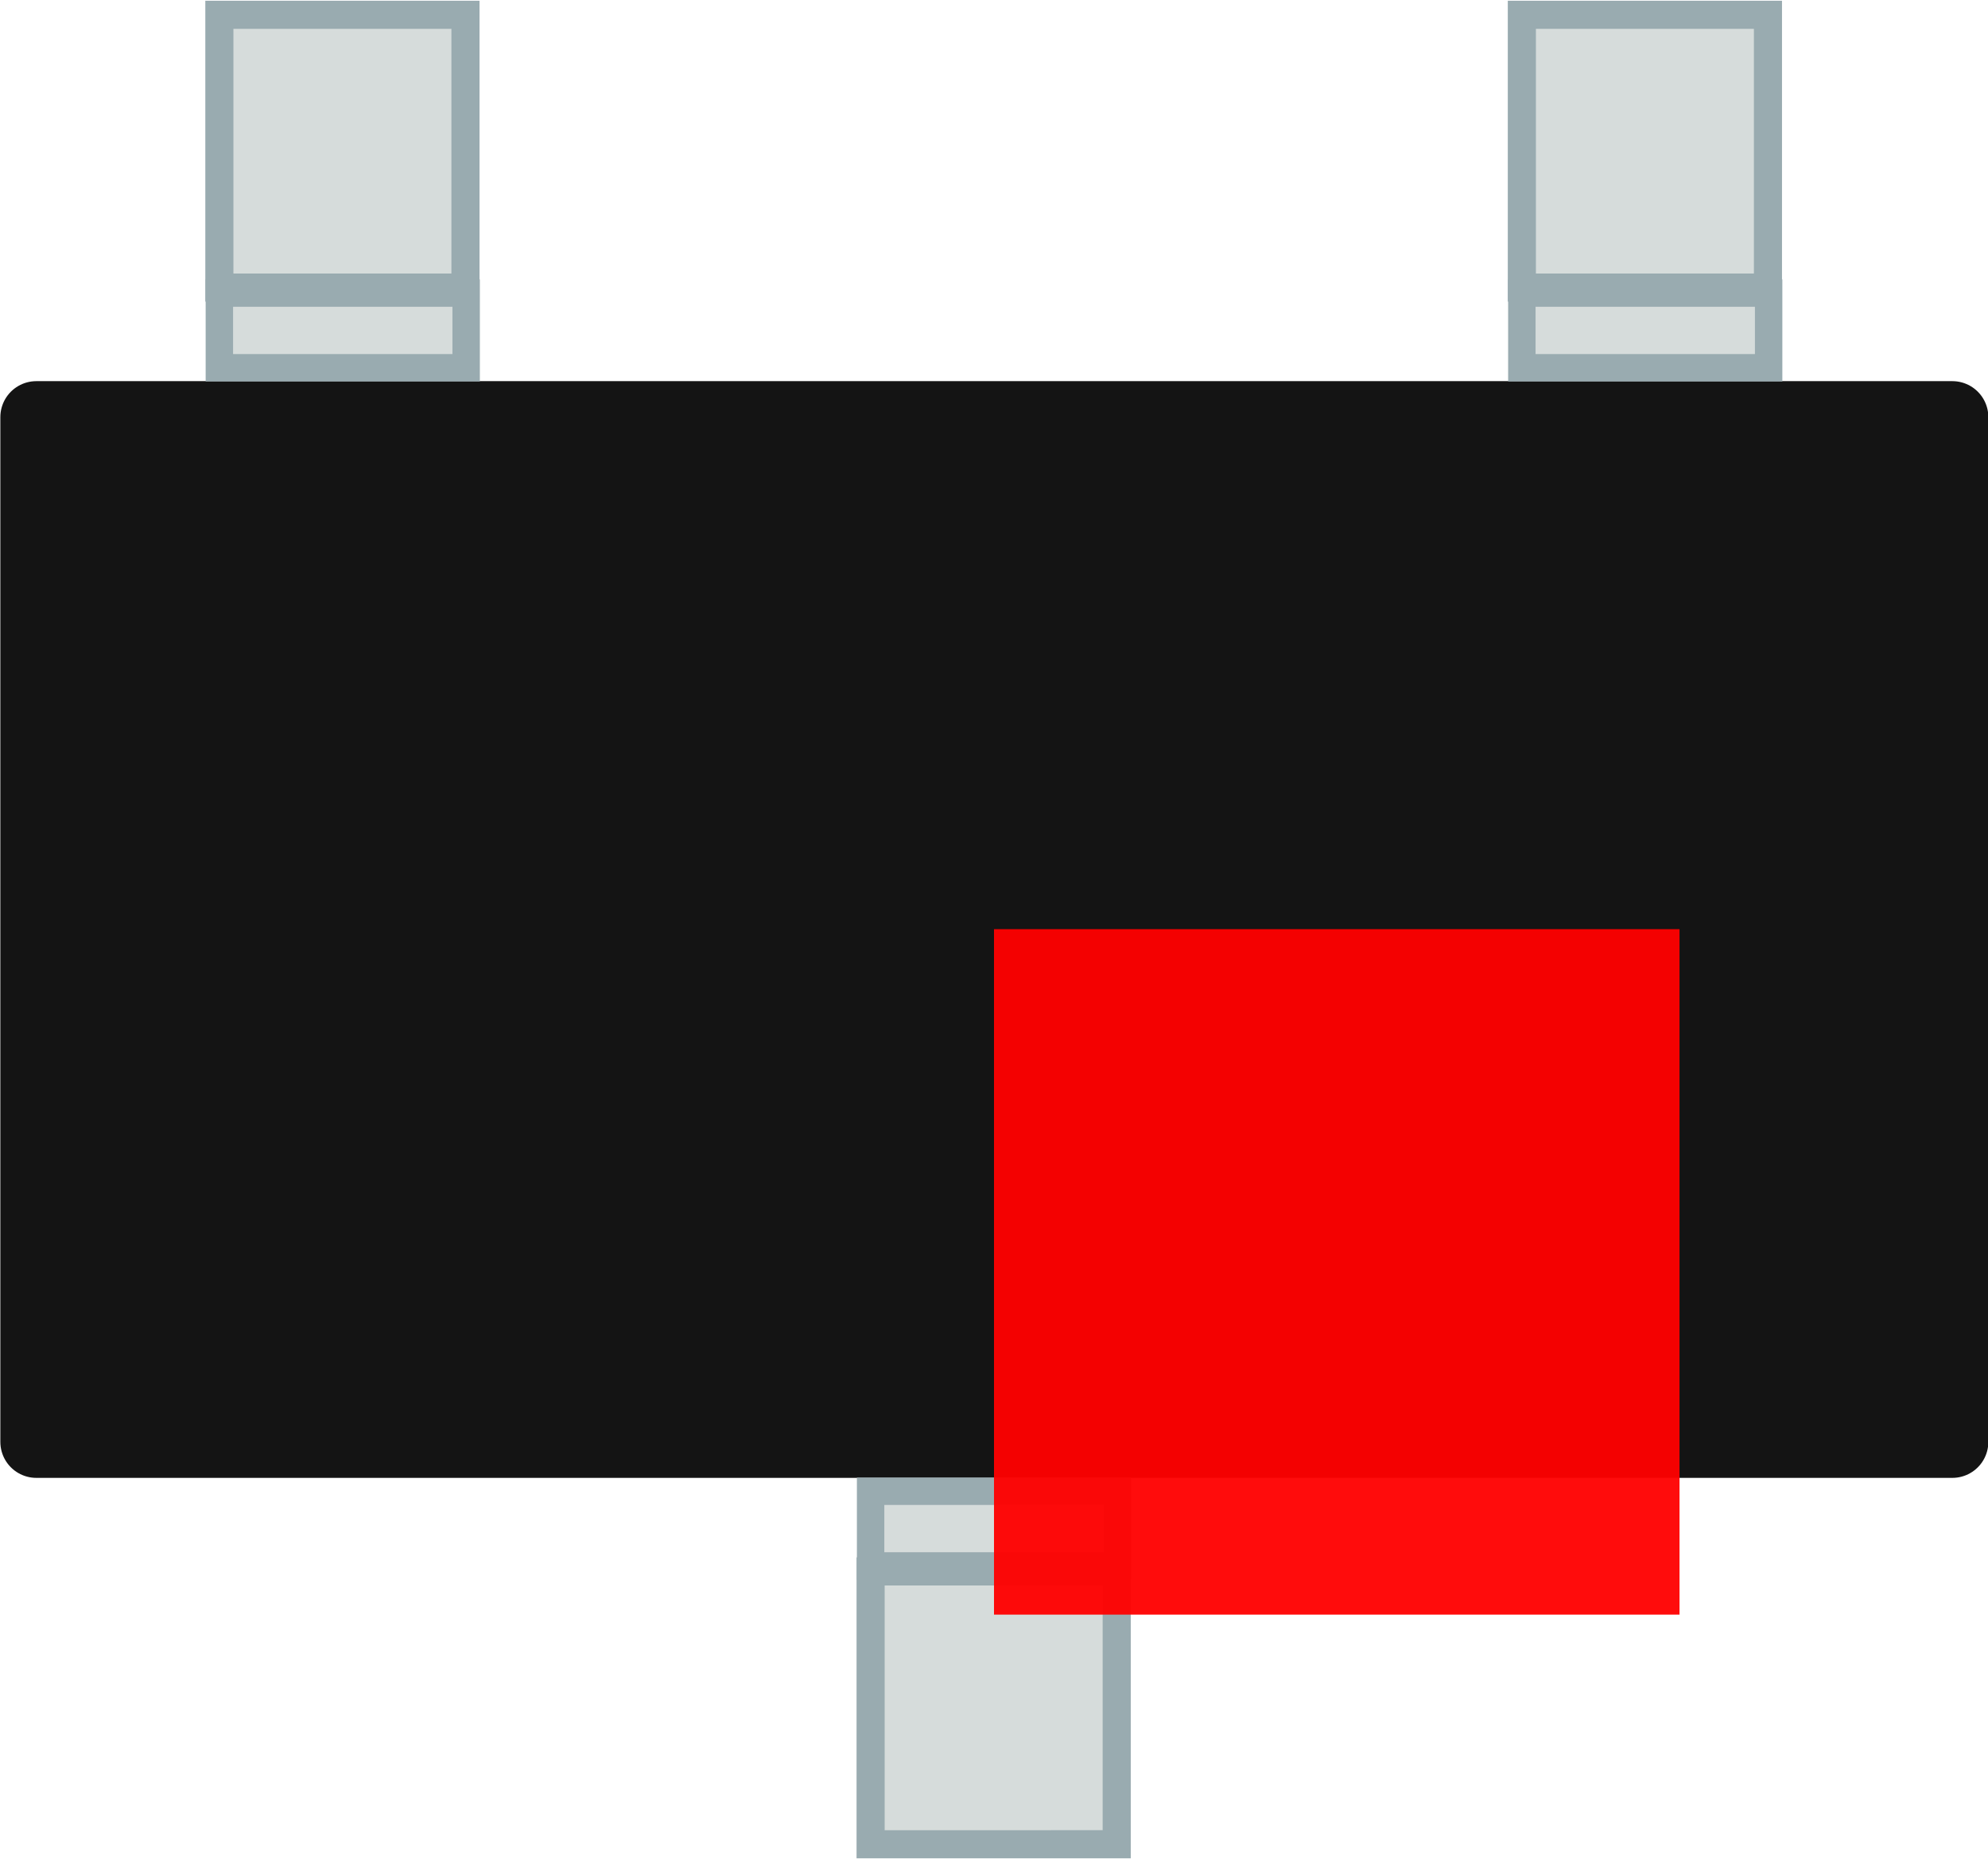 <?xml version="1.0" encoding="UTF-8" standalone="no"?>
<!-- Created with Inkscape (http://www.inkscape.org/) -->

<svg
   xmlns:dc="http://purl.org/dc/elements/1.1/"
   xmlns:cc="http://creativecommons.org/ns#"
   xmlns:rdf="http://www.w3.org/1999/02/22-rdf-syntax-ns#"
   xmlns:svg="http://www.w3.org/2000/svg"
   xmlns="http://www.w3.org/2000/svg"
   xmlns:sodipodi="http://sodipodi.sourceforge.net/DTD/sodipodi-0.dtd"
   xmlns:inkscape="http://www.inkscape.org/namespaces/inkscape"
   width="0.818mm"
   height="0.765mm"
   viewBox="0 0 2.9 2.709"
   id="svg4138"
   version="1.1"
   inkscape:version="0.92.3 (2405546, 2018-03-11)"
   sodipodi:docname="SOT-23.svg">
  <defs
     id="defs4140" />
  <sodipodi:namedview
     id="base"
     pagecolor="#ffffff"
     bordercolor="#666666"
     borderopacity="1.0"
     inkscape:pageopacity="0.0"
     inkscape:pageshadow="2"
     inkscape:zoom="181.01934"
     inkscape:cx="0.11629335"
     inkscape:cy="1.3093341"
     inkscape:document-units="px"
     inkscape:current-layer="g11909"
     showgrid="false"
     inkscape:window-width="956"
     inkscape:window-height="1056"
     inkscape:window-x="960"
     inkscape:window-y="0"
     inkscape:window-maximized="0" />
  <g
     inkscape:label="Vrstva 1"
     inkscape:groupmode="layer"
     id="pin"
     transform="translate(1.45,-1051.008)" />
  <g
     inkscape:label="Vrstva 1"
     inkscape:groupmode="layer"
     transform="translate(1.45,-1048.468)"
     id="g11891" />
  <g
     inkscape:label="Vrstva 1"
     inkscape:groupmode="layer"
     transform="translate(1.45,-1045.928)"
     id="g11897" />
  <g
     inkscape:label="Vrstva 1"
     inkscape:groupmode="layer"
     transform="translate(1.45,-1043.388)"
     id="g11903" />
  <g
     inkscape:label="Vrstva 1"
     inkscape:groupmode="layer"
     transform="translate(1.45,-1040.848)"
     id="g11909">
    <g
       id="g9527">
      <rect
         transform="scale(1,-1)"
         y="-1042.95"
         x="-1.397"
         height="1.495"
         width="2.795"
         id="rect12563"
         style="opacity:1;fill:#141414;fill-opacity:1;stroke:#141414;stroke-width:0.105;stroke-linecap:butt;stroke-linejoin:round;stroke-miterlimit:4;stroke-dasharray:none;stroke-opacity:1" />
      <g
         transform="translate(-0.034,0.207)"
         id="g13316">
        <path
           sodipodi:nodetypes="ccccc"
           inkscape:connector-curvature="0"
           id="path13221"
           d="m -0.736,1041.176 v -0.109 H -1.096 v 0.109 z"
           style="opacity:1;fill:#d6dcdb;fill-opacity:1;stroke:#99abb0;stroke-width:0.04;stroke-linecap:butt;stroke-linejoin:miter;stroke-miterlimit:4;stroke-dasharray:none;stroke-opacity:1" />
        <path
           sodipodi:nodetypes="ccccc"
           inkscape:connector-curvature="0"
           style="opacity:1;fill:#d6dcdb;fill-opacity:1;stroke:#99abb0;stroke-width:0.041;stroke-linecap:butt;stroke-linejoin:miter;stroke-miterlimit:4;stroke-dasharray:none;stroke-opacity:1"
           d="m -1.096,1041.059 h 0.359 v -0.398 H -1.096 Z"
           id="path13223" />
      </g>
      <g
         id="g13320"
         transform="translate(1.866,0.207)">
        <path
           style="opacity:1;fill:#d6dcdb;fill-opacity:1;stroke:#99abb0;stroke-width:0.04;stroke-linecap:butt;stroke-linejoin:miter;stroke-miterlimit:4;stroke-dasharray:none;stroke-opacity:1"
           d="m -0.736,1041.176 v -0.109 H -1.096 v 0.109 z"
           id="path13322"
           inkscape:connector-curvature="0"
           sodipodi:nodetypes="ccccc" />
        <path
           id="path13324"
           d="m -1.096,1041.059 h 0.359 v -0.398 H -1.096 Z"
           style="opacity:1;fill:#d6dcdb;fill-opacity:1;stroke:#99abb0;stroke-width:0.041;stroke-linecap:butt;stroke-linejoin:miter;stroke-miterlimit:4;stroke-dasharray:none;stroke-opacity:1"
           inkscape:connector-curvature="0"
           sodipodi:nodetypes="ccccc" />
      </g>
      <g
         id="g13332"
         transform="matrix(1,0,0,-1,0.916,2084.198)">
        <path
           style="opacity:1;fill:#d6dcdb;fill-opacity:1;stroke:#99abb0;stroke-width:0.04;stroke-linecap:butt;stroke-linejoin:miter;stroke-miterlimit:4;stroke-dasharray:none;stroke-opacity:1"
           d="m -0.736,1041.176 v -0.109 H -1.096 v 0.109 z"
           id="path13334"
           inkscape:connector-curvature="0"
           sodipodi:nodetypes="ccccc" />
        <path
           id="path13336"
           d="m -1.096,1041.059 h 0.359 v -0.398 H -1.096 Z"
           style="opacity:1;fill:#d6dcdb;fill-opacity:1;stroke:#99abb0;stroke-width:0.041;stroke-linecap:butt;stroke-linejoin:miter;stroke-miterlimit:4;stroke-dasharray:none;stroke-opacity:1"
           inkscape:connector-curvature="0"
           sodipodi:nodetypes="ccccc" />
      </g>
    </g>
  </g>
  <rect
     style="opacity:0.95;fill:#ff0000;fill-opacity:1;fill-rule:nonzero;stroke:none;stroke-width:0.983;stroke-linecap:round;stroke-linejoin:bevel;stroke-miterlimit:4;stroke-dasharray:none;stroke-opacity:1"
     id="origin"
     width="1"
     height="1"
     x="1.45"
     y="1.354" />
</svg>

